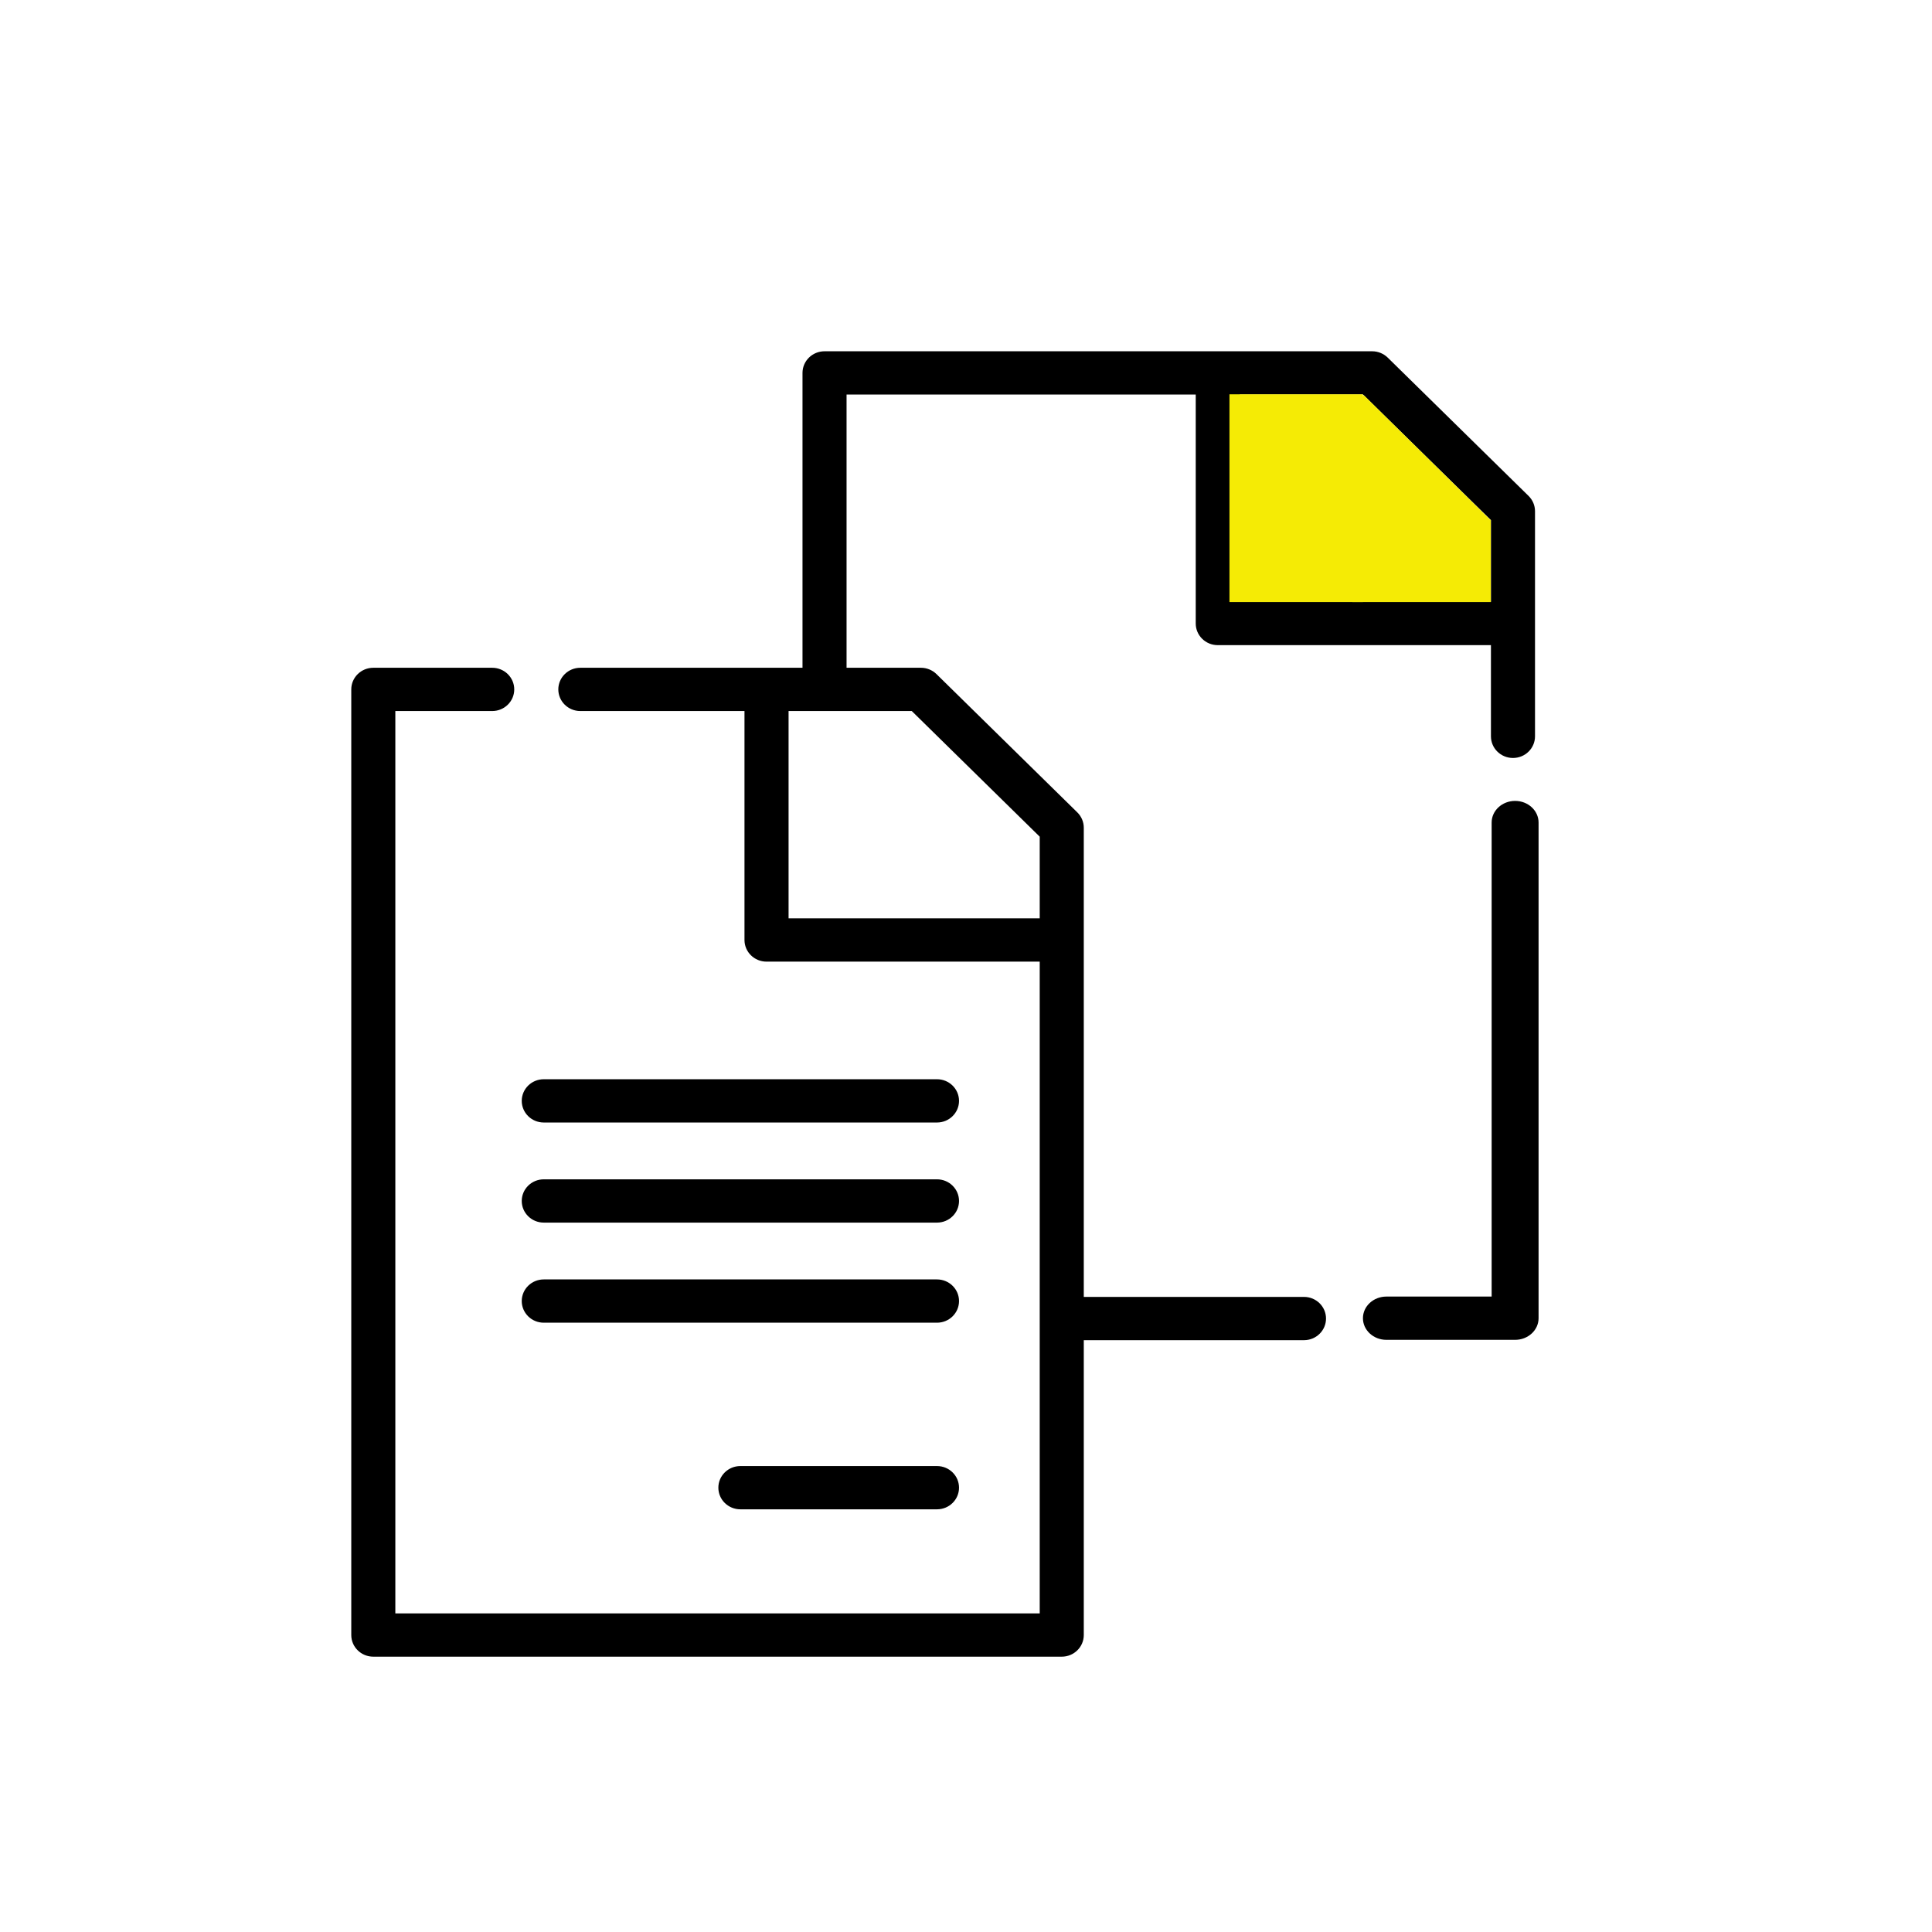 <svg viewBox="0 0 110 110" fill="none" xmlns="http://www.w3.org/2000/svg">
<path d="M53.349 83.471H42.154C41.462 83.471 40.9 84.022 40.9 84.702C40.9 85.383 41.461 85.934 42.154 85.934H53.349C54.041 85.934 54.603 85.383 54.603 84.702C54.603 84.022 54.041 83.471 53.349 83.471Z" fill="black"/>
<path d="M53.349 61.447H30.96C30.267 61.447 29.706 61.998 29.706 62.679C29.706 63.359 30.267 63.911 30.96 63.911H53.349C54.041 63.911 54.603 63.359 54.603 62.679C54.603 61.999 54.041 61.447 53.349 61.447Z" fill="black"/>
<path d="M53.349 67.146H30.96C30.267 67.146 29.706 67.698 29.706 68.378C29.706 69.058 30.267 69.61 30.96 69.61H53.349C54.041 69.61 54.603 69.058 54.603 68.378C54.603 67.698 54.041 67.146 53.349 67.146Z" fill="black"/>
<path d="M53.349 72.845H30.96C30.267 72.845 29.706 73.397 29.706 74.077C29.706 74.757 30.267 75.309 30.96 75.309H53.349C54.041 75.309 54.603 74.757 54.603 74.077C54.603 73.397 54.041 72.845 53.349 72.845Z" fill="black"/>
<path d="M86.264 45.6C85.527 45.6 84.928 46.152 84.928 46.832V73.821H78.936C78.198 73.821 77.6 74.373 77.6 75.053C77.6 75.733 78.198 76.285 78.936 76.285H86.264C87.002 76.285 87.6 75.733 87.6 75.053V46.832C87.6 46.152 87.002 45.6 86.264 45.6Z" fill="black"/>
<path d="M87.397 35.5V29.106C87.397 28.78 87.265 28.466 87.029 28.235L79.011 20.361C78.775 20.13 78.456 20 78.124 20H46.945C46.253 20 45.691 20.552 45.691 21.232V38.02H33.042C32.349 38.02 31.788 38.572 31.788 39.252C31.788 39.932 32.349 40.484 33.042 40.484H42.388V53.52C42.388 54.2 42.95 54.752 43.643 54.752H59.197V91.861H22.509V40.484H28.024C28.717 40.484 29.279 39.932 29.279 39.252C29.279 38.572 28.717 38.02 28.024 38.02H21.255C20.562 38.02 20 38.572 20 39.252V93.093C20 93.773 20.562 94.324 21.255 94.324H60.452C61.144 94.324 61.706 93.773 61.706 93.093V76.304H74.244C74.936 76.304 75.498 75.753 75.498 75.072C75.498 74.392 74.936 73.84 74.244 73.84H61.706V53.52V47.126C61.706 46.8 61.574 46.486 61.339 46.255L53.32 38.381C53.085 38.15 52.765 38.02 52.433 38.02H48.2V22.464H68.08V35.5C68.08 36.18 68.641 36.732 69.334 36.732H84.888V41.924C84.888 42.605 85.45 43.156 86.143 43.156C86.835 43.156 87.397 42.605 87.397 41.924L87.397 35.5ZM51.913 40.484L59.197 47.637V52.288H44.898V40.484H46.946H51.913ZM84.888 34.268H70.589V22.464H77.604L84.888 29.616V34.268Z" fill="black"/>
<path d="M77.65 22.5L84.881 29.625H70.419L77.65 22.5Z" fill="#F5EB05"/>
<rect x="70" y="22.45" width="7.6" height="11.83" fill="#F5EB05"/>
<rect x="77" y="29.6" width="7.88" height="4.68" fill="#F5EB05"/>
</svg>
